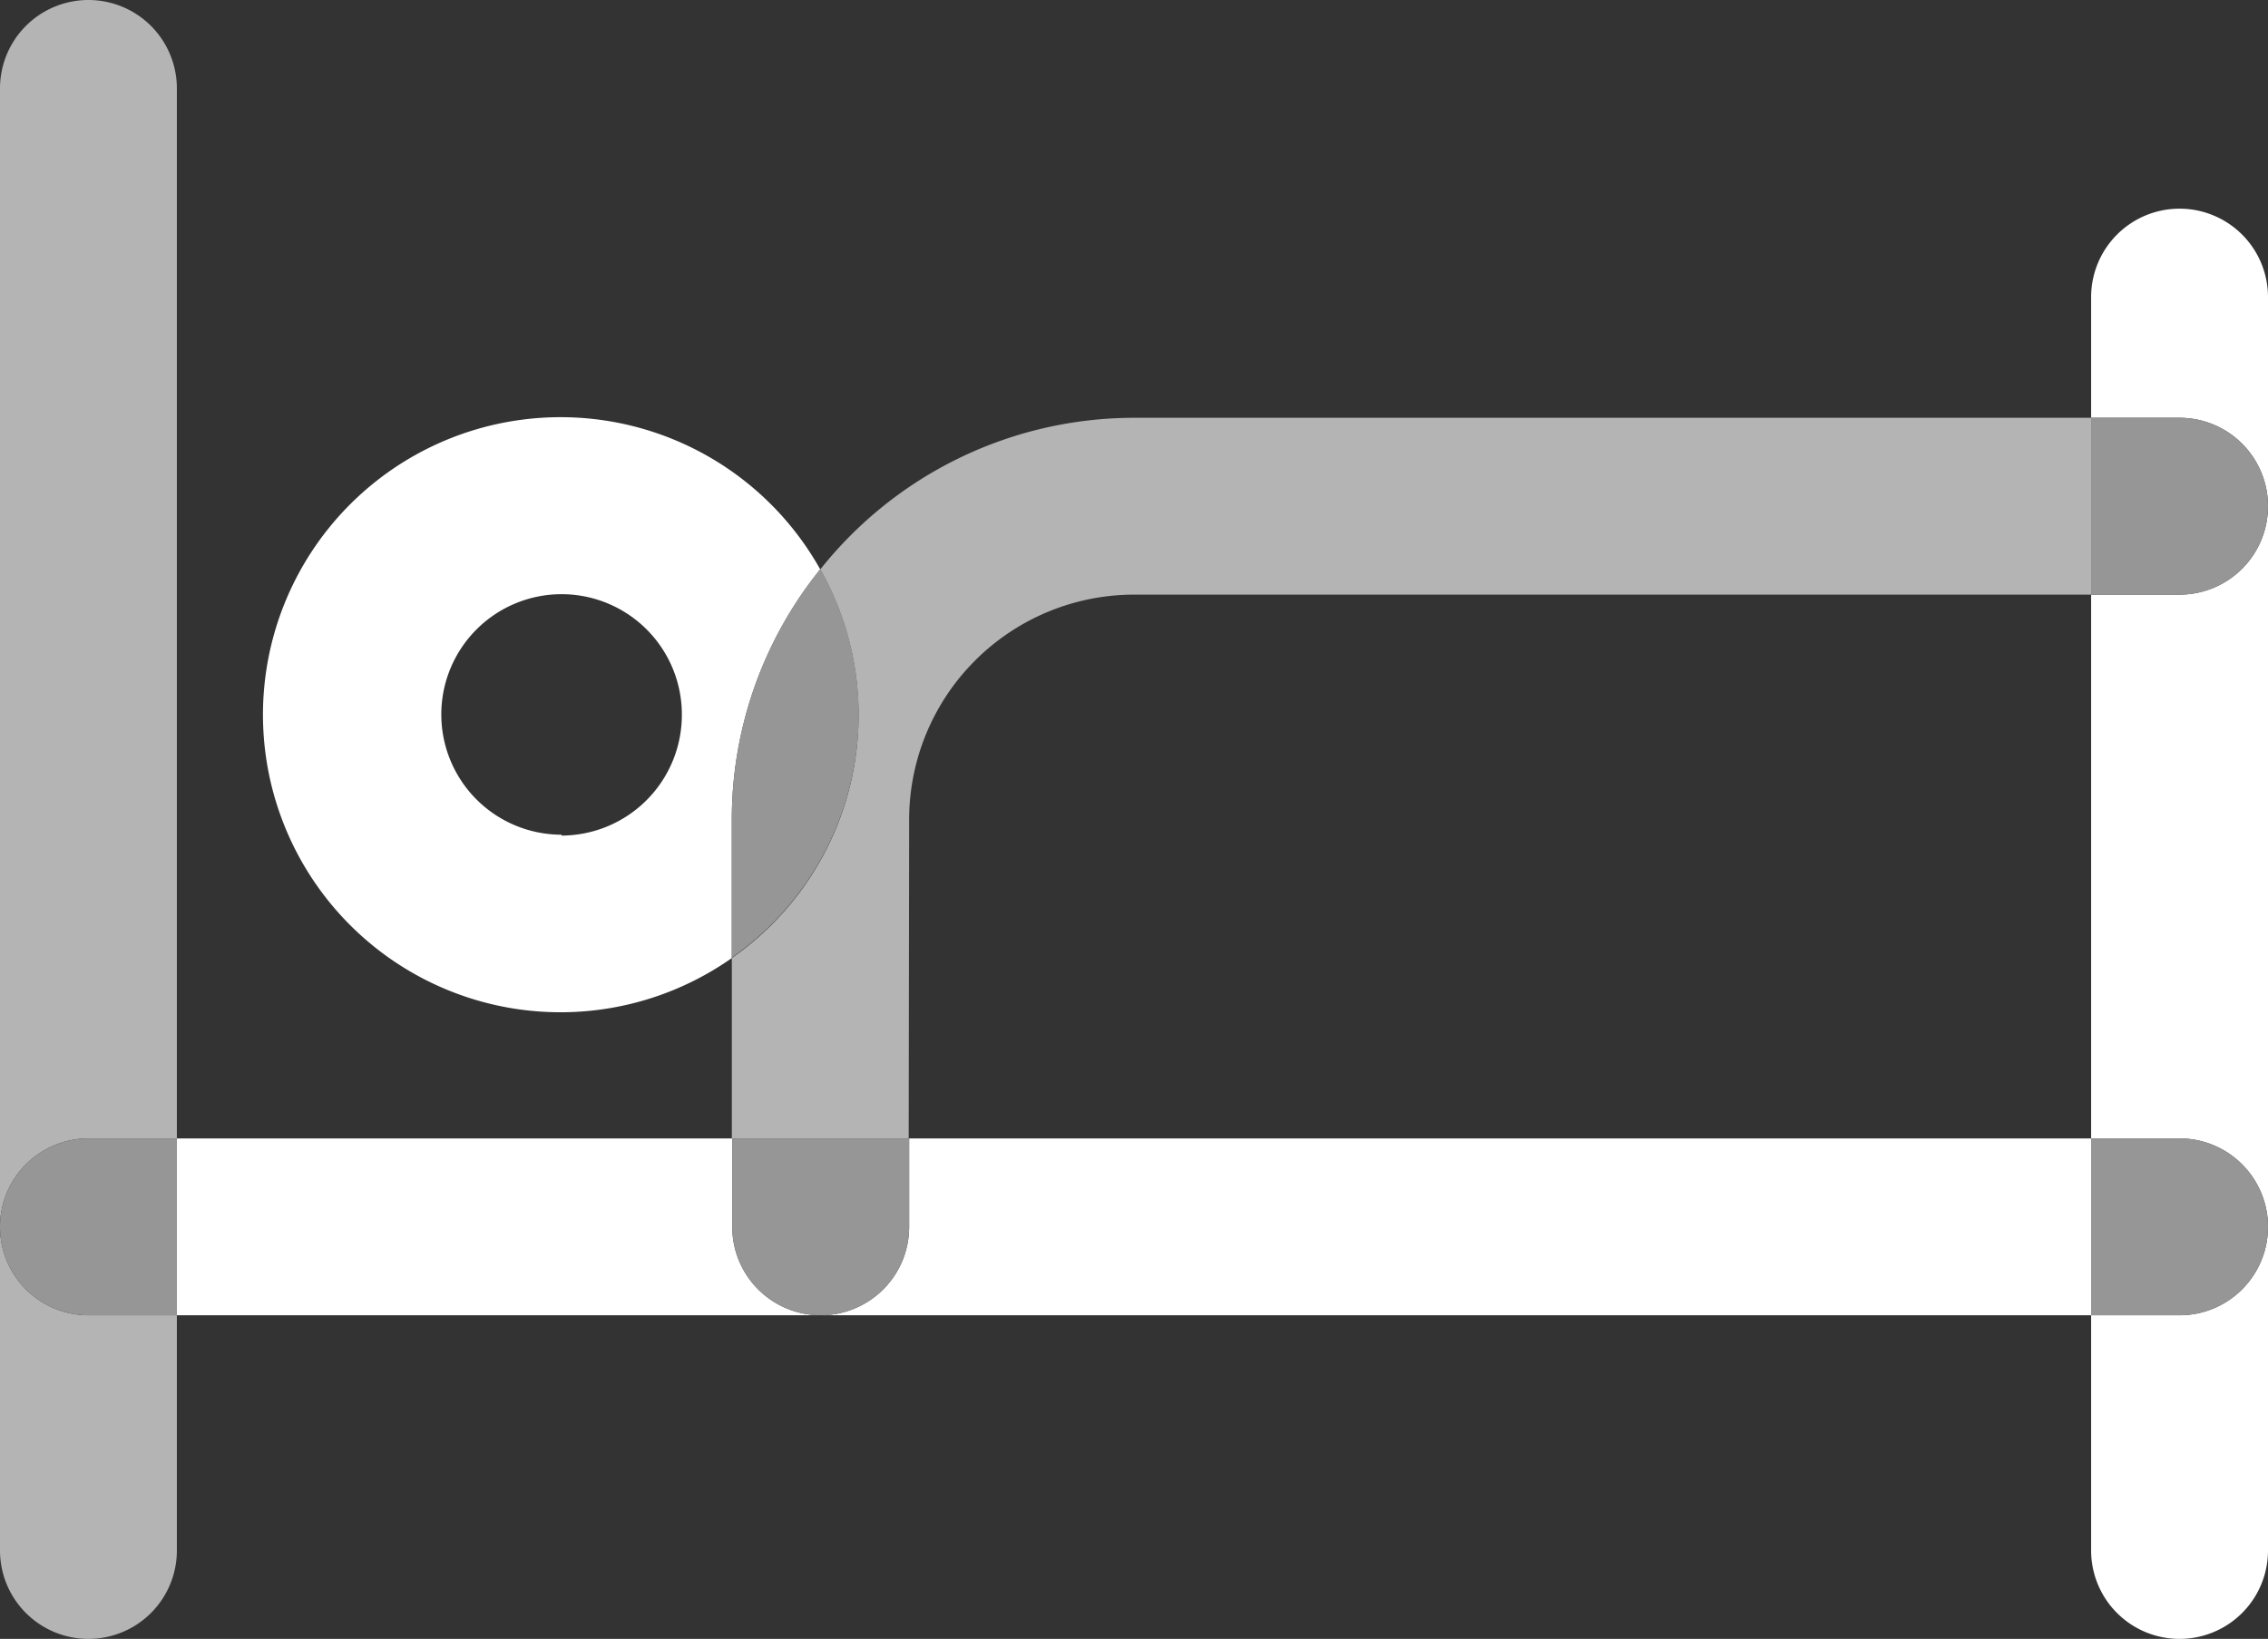 <svg xmlns="http://www.w3.org/2000/svg" viewBox="0 0 51.29 37.07"><rect x="0" y="0" width="51.29" height="37.07" fill="#333333" stroke="none"/><defs><style>.cls-1{fill:none;}.cls-2{fill:#fff;}.cls-3{fill:#b4b4b4;}.cls-4{fill:#969696;}</style></defs><title>Element 26</title><g id="Ebene_2" data-name="Ebene 2"><g id="Ebene_3" data-name="Ebene 3"><circle class="cls-1" cx="12.7" cy="16.17" r="2.72"/><path class="cls-1" d="M20.56,18.54v7.21H47.29V13.45H25.65A5.09,5.09,0,0,0,20.56,18.54Z"/><path class="cls-2" d="M18.55,12.88a6.73,6.73,0,1,0-2,8.79V18.54A9,9,0,0,1,18.55,12.88Zm-5.85,6a2.72,2.72,0,1,1,2.72-2.72A2.73,2.73,0,0,1,12.7,18.9Z"/><path class="cls-3" d="M20.56,18.54a5.09,5.09,0,0,1,5.09-5.09H47.29v-4H25.65a9.07,9.07,0,0,0-7.1,3.43,6.7,6.7,0,0,1-2,8.79v4.08h4Z"/><path class="cls-4" d="M19.42,16.17a6.68,6.68,0,0,0-.87-3.3,9,9,0,0,0-2,5.66v3.13A6.72,6.72,0,0,0,19.42,16.17Z"/><path class="cls-3" d="M0,27.75v7.32a2,2,0,0,0,4,0V29.75H2A2,2,0,0,1,0,27.75Z"/><path class="cls-3" d="M2,25.75H4V2A2,2,0,0,0,0,2V27.75A2,2,0,0,1,2,25.75Z"/><path class="cls-2" d="M49.29,4.72a2,2,0,0,0-2,2V9.45h2a2,2,0,0,1,2,2V6.72A2,2,0,0,0,49.29,4.72Z"/><path class="cls-2" d="M49.29,29.75h-2v5.32a2,2,0,0,0,4,0V27.75A2,2,0,0,1,49.29,29.75Z"/><path class="cls-2" d="M49.29,13.45h-2v12.3h2a2,2,0,0,1,2,2V11.45A2,2,0,0,1,49.29,13.45Z"/><path class="cls-4" d="M49.29,9.45h-2v4h2a2,2,0,0,0,0-4Z"/><path class="cls-2" d="M16.56,27.75v-2H4v4H18.56A2,2,0,0,1,16.56,27.75Z"/><path class="cls-2" d="M20.56,25.75v2a2,2,0,0,1-2,2H47.29v-4Z"/><path class="cls-4" d="M20.56,27.75v-2h-4v2a2,2,0,1,0,4,0Z"/><path class="cls-4" d="M2,25.75a2,2,0,0,0,0,4H4v-4Z"/><path class="cls-4" d="M49.29,25.75h-2v4h2a2,2,0,0,0,0-4Z"/></g></g></svg>